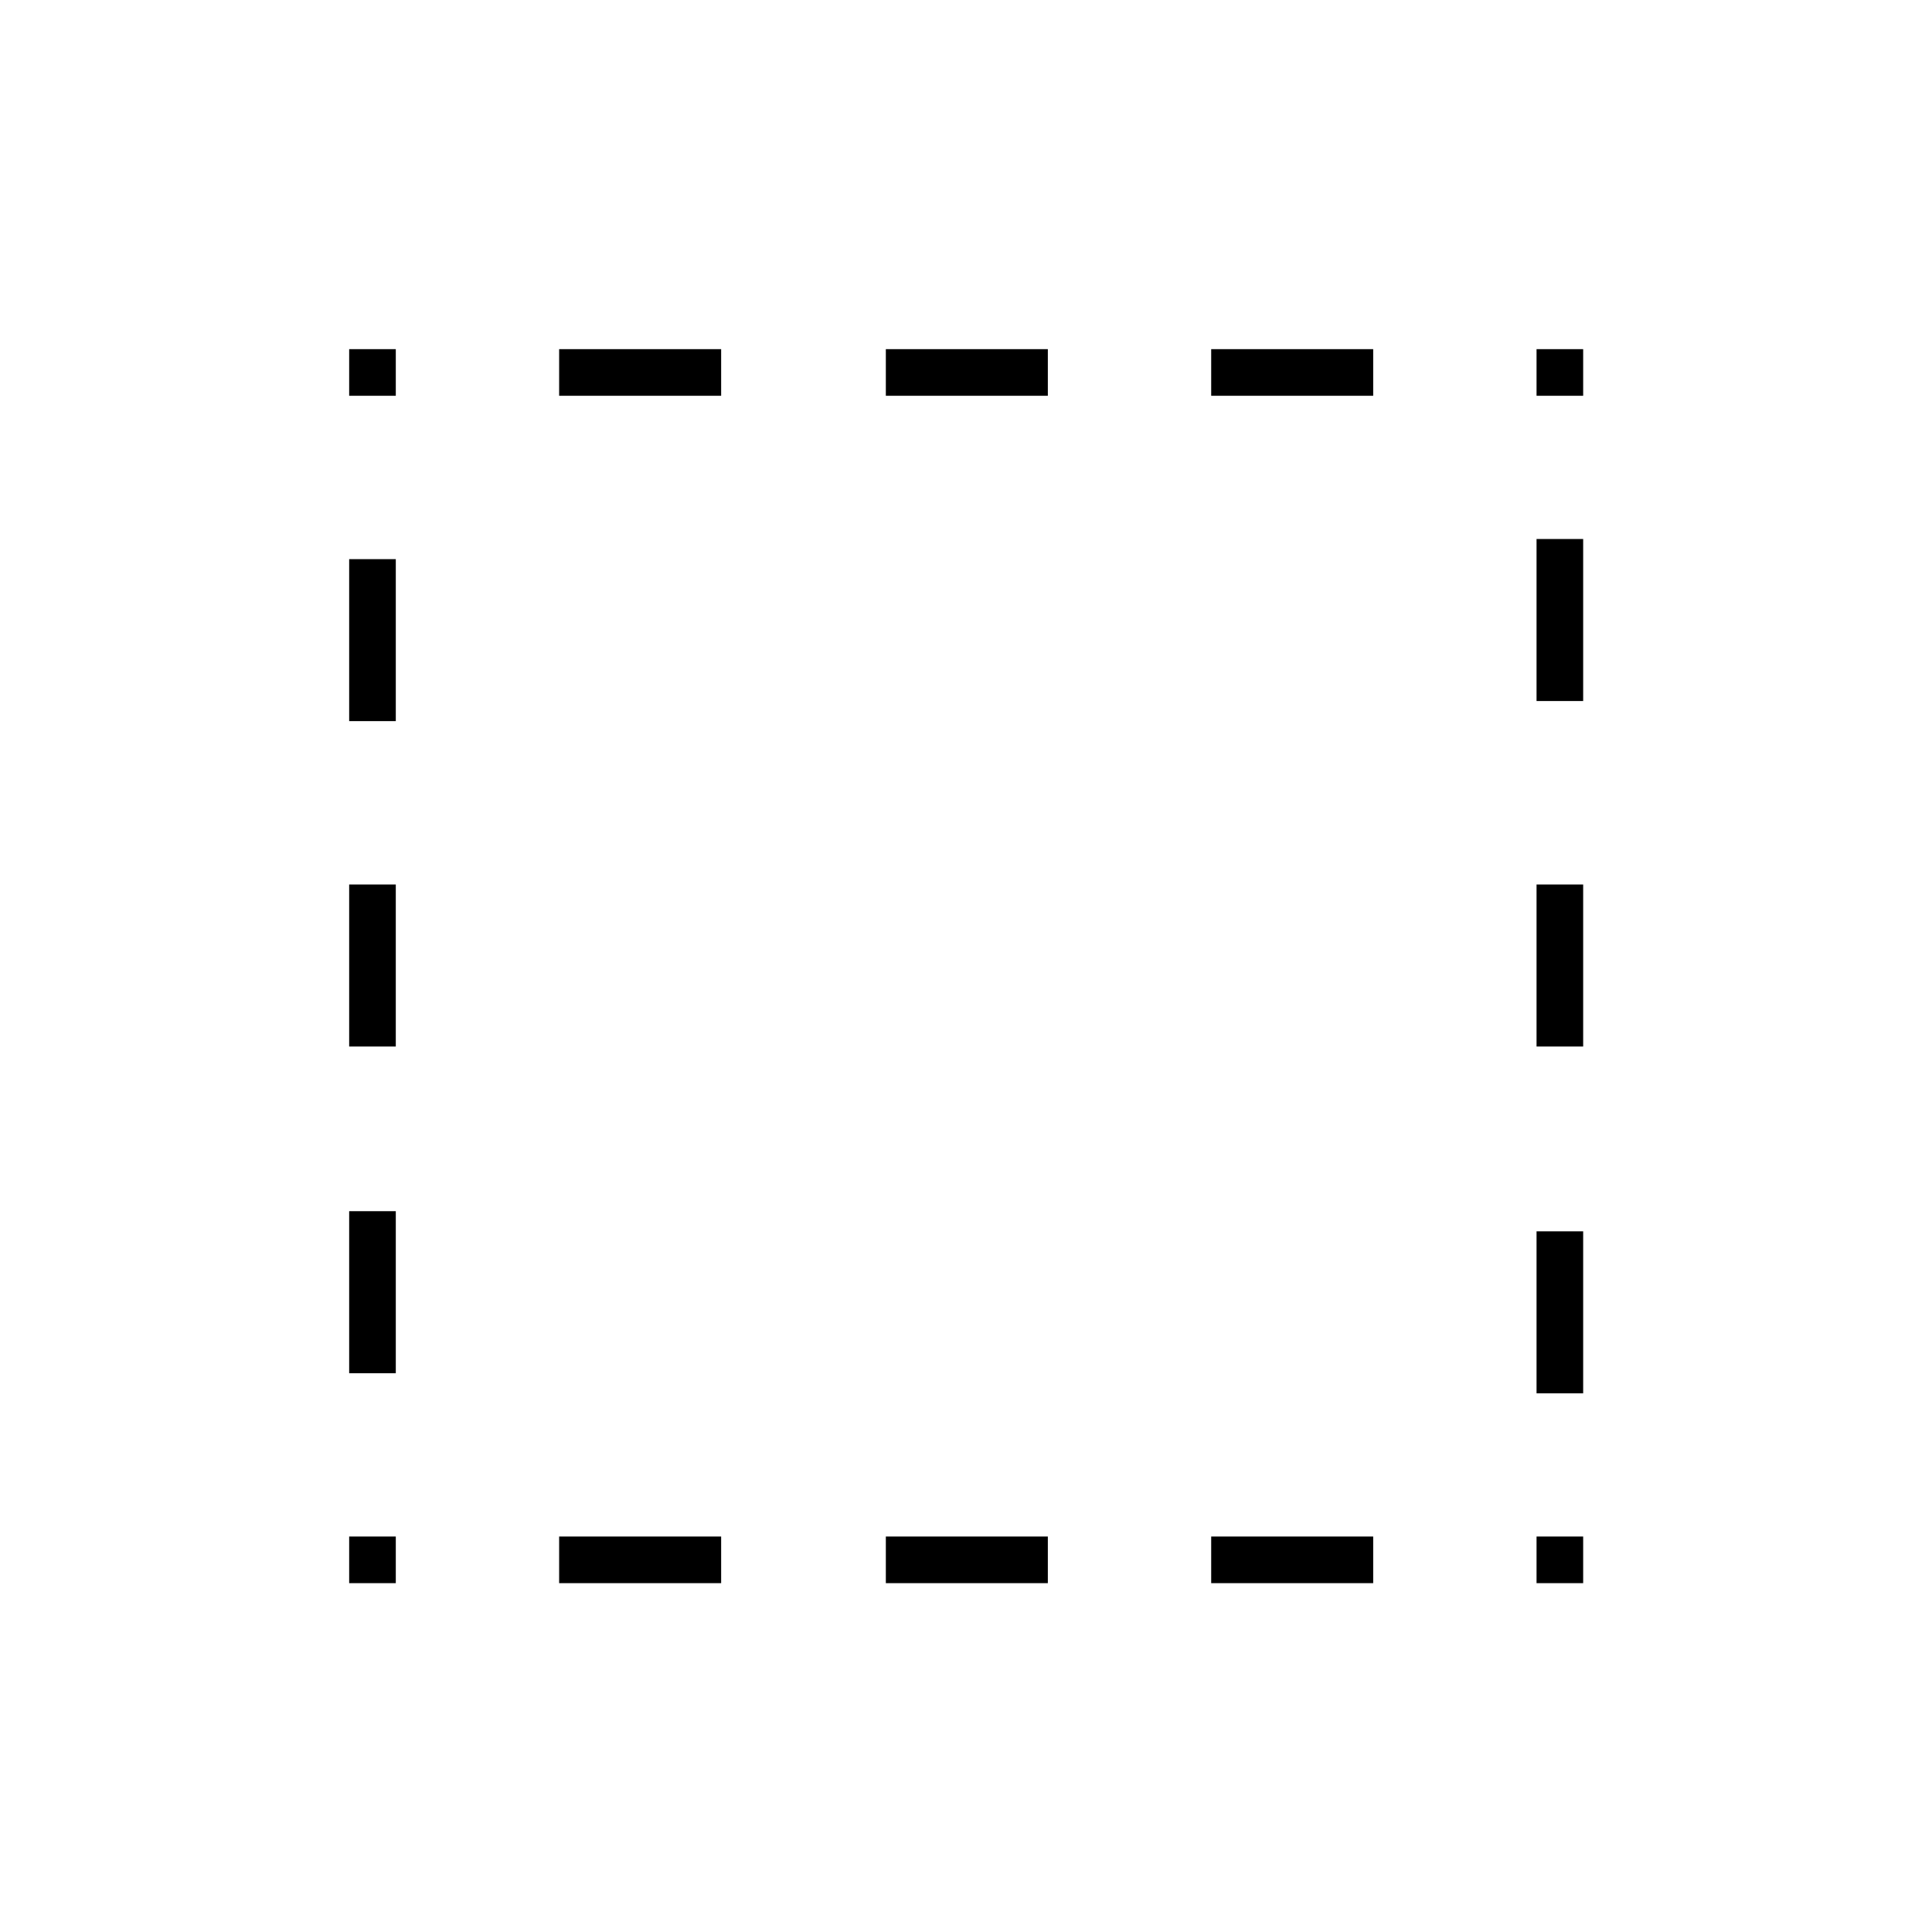 <svg xmlns="http://www.w3.org/2000/svg" height="40" viewBox="0 96 960 960" width="40"><path d="M173.5 882.667V859.5h23.167v23.167H173.5Zm0-104.334v-80.5h23.167v80.5H173.5Zm0-162.333v-80.5h23.167V616H173.5Zm0-161.667v-80.5h23.167v80.5H173.5Zm0-161.666V269.5h23.167v23.167H173.5Zm104.333 590V859.5h80.5v23.167h-80.5Zm0-590V269.5h80.5v23.167h-80.5Zm162.334 590V859.5h80.5v23.167h-80.5Zm0-590V269.5h80.5v23.167h-80.5Zm161.666 590V859.5h80.5v23.167h-80.5Zm0-590V269.5h80.5v23.167h-80.5Zm161.667 590V859.5h23.167v23.167H763.5Zm0-94.334v-80.5h23.167v80.5H763.5Zm0-172.333v-80.5h23.167V616H763.5Zm0-171.667v-80.5h23.167v80.5H763.5Zm0-151.666V269.5h23.167v23.167H763.5Z"/></svg>
